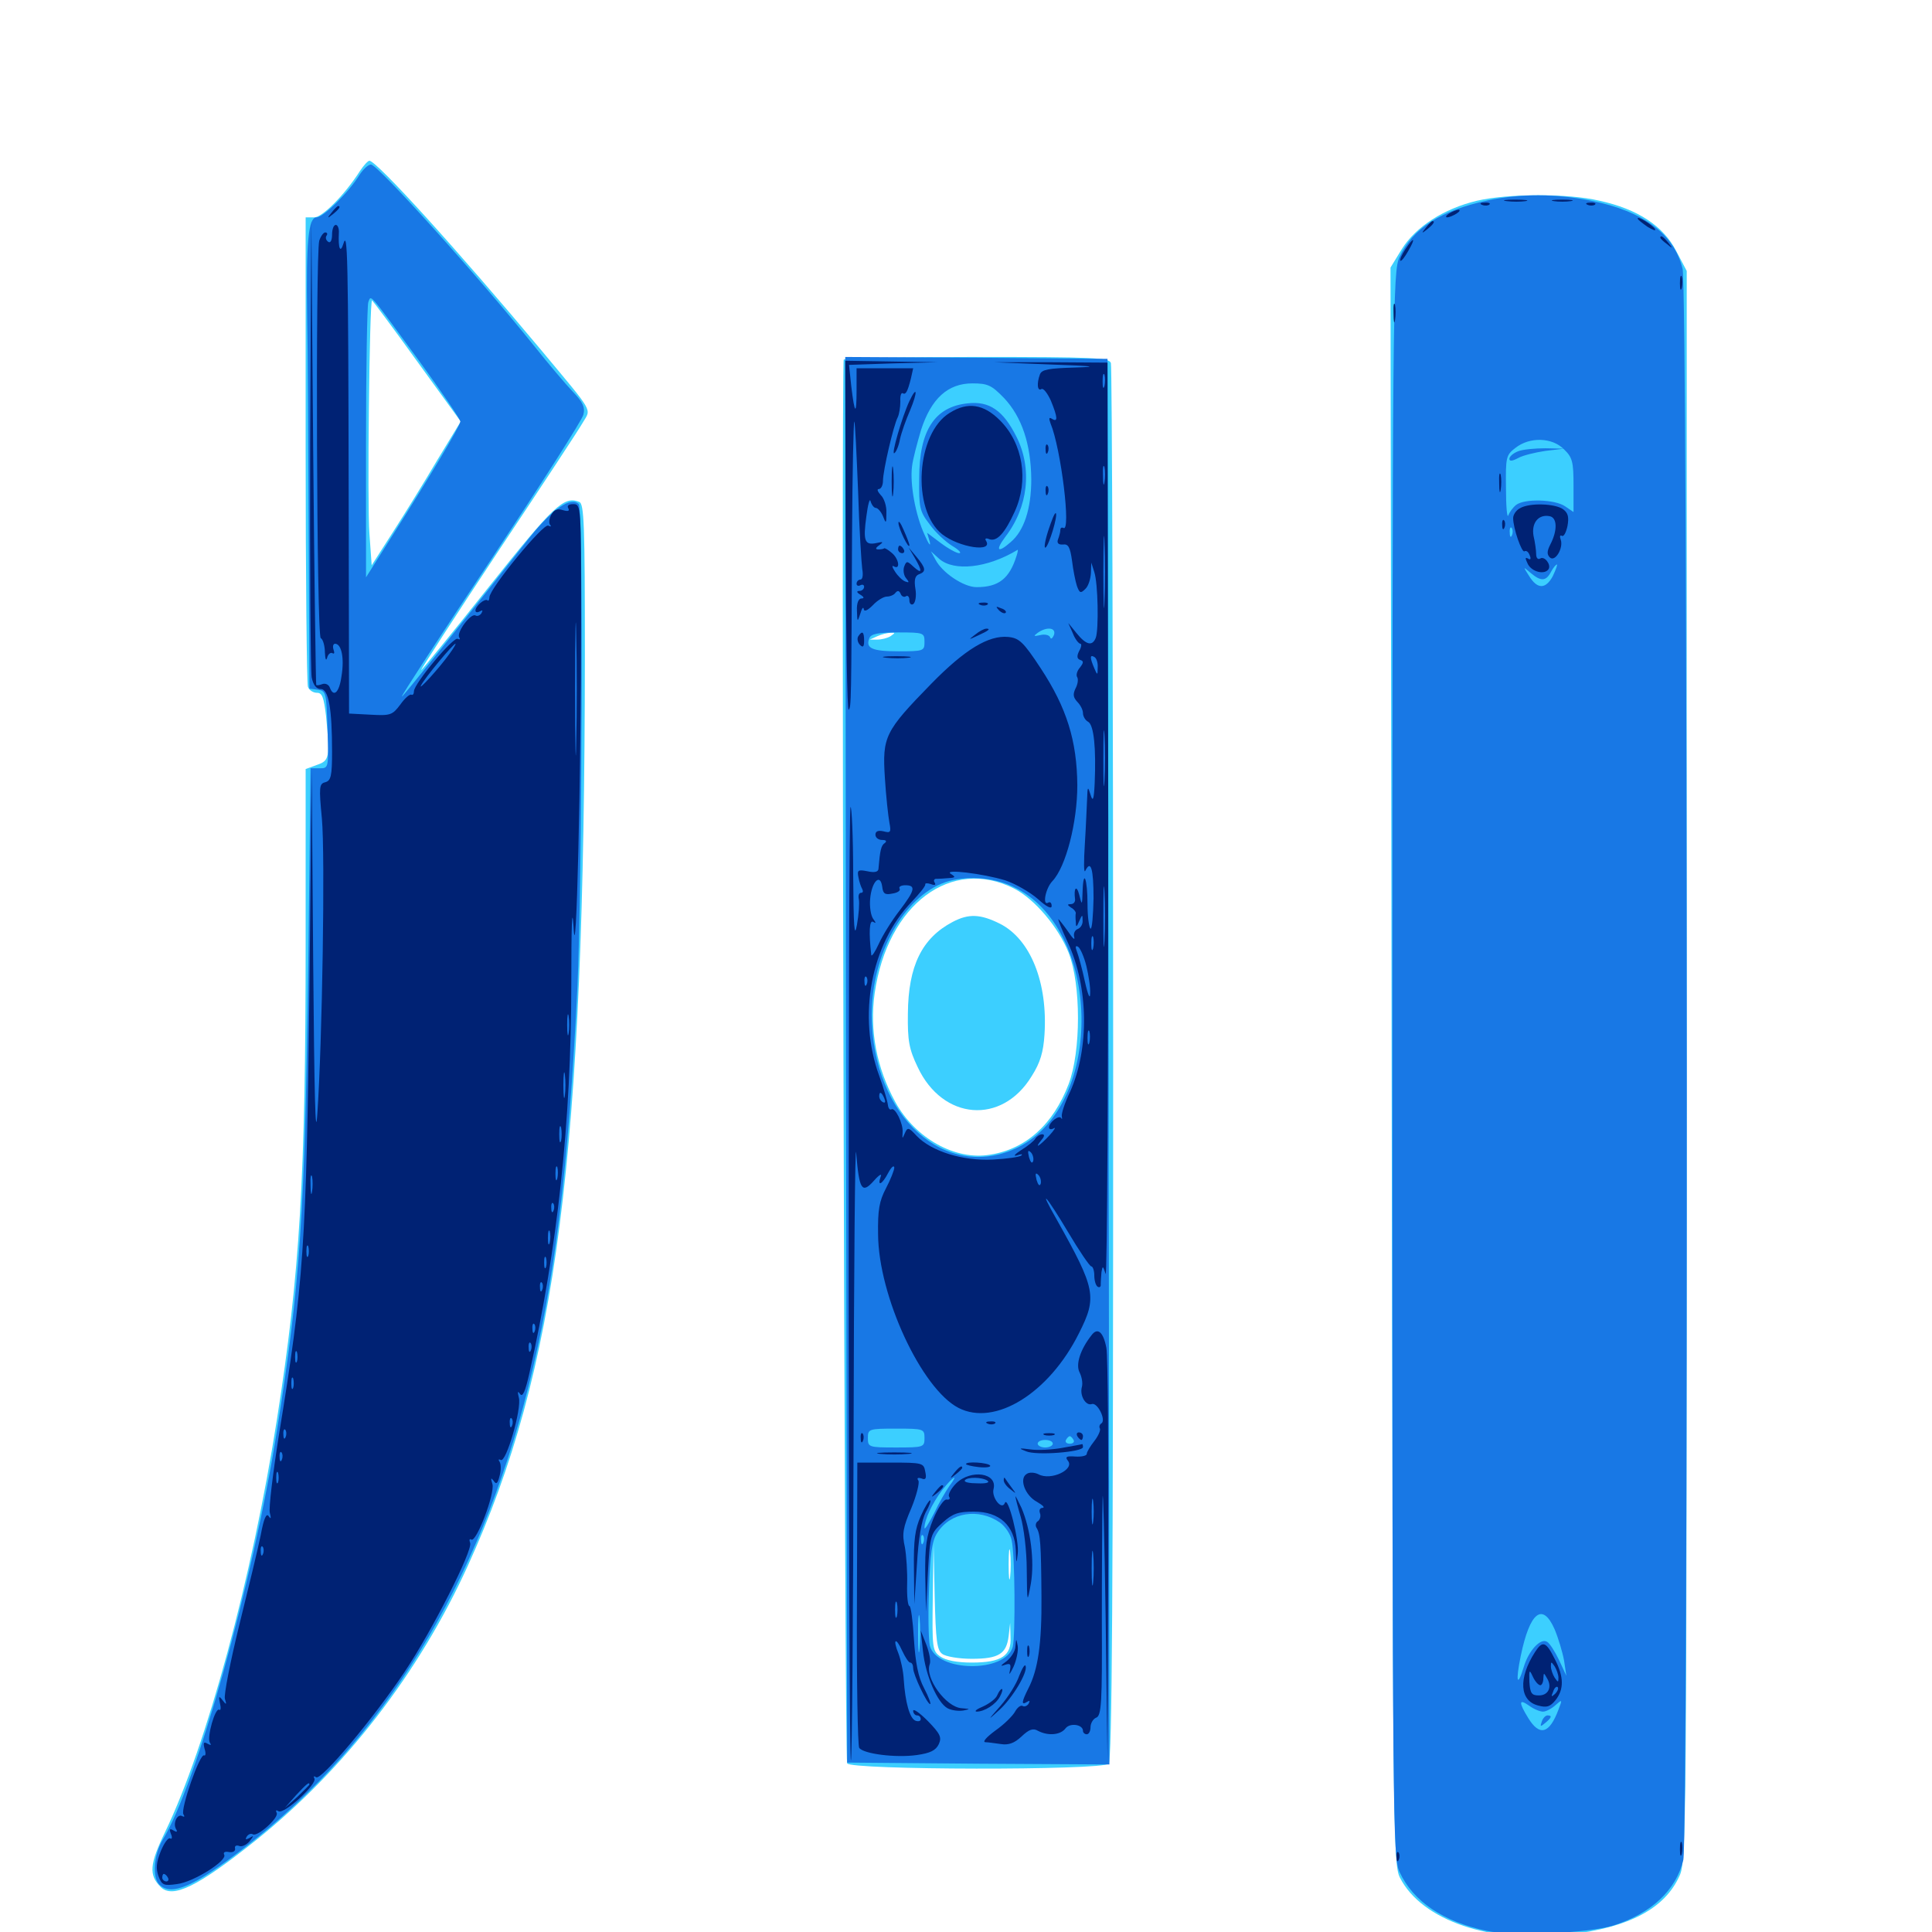 <svg xmlns="http://www.w3.org/2000/svg" viewBox="0 -1000 1000 1000">
	<path fill="#3ccfff" d="M186.328 -911.523C178.32 -899.023 166.797 -887.5 162.695 -887.5H158.203V-767.578C158.203 -701.562 158.789 -646.289 159.375 -644.531C159.961 -642.773 162.109 -641.406 164.062 -641.406C166.797 -641.406 167.578 -639.062 168.75 -629.492C170.898 -608.008 170.508 -606.25 164.062 -604.102L158.203 -601.953V-512.891C158.203 -390.82 155.273 -341.016 143.359 -265.43C130.469 -183.008 107.031 -96.68 85.547 -51.953C77.344 -34.961 76.953 -29.492 83.203 -23.242C89.453 -17.188 102.344 -23.438 132.422 -47.461C178.516 -84.375 216.992 -134.18 242.188 -189.648C288.281 -291.016 302.539 -401.367 302.734 -660.547C302.734 -728.711 302.344 -739.258 299.805 -740.234C291.797 -743.359 286.719 -738.477 252.93 -696.094C234.18 -672.461 218.359 -653.125 217.969 -653.125C217.578 -653.125 235.352 -680.664 257.617 -714.258C279.883 -747.656 299.805 -777.93 301.758 -781.445C306.055 -788.672 307.617 -785.742 280.469 -818.359C236.914 -870.508 194.922 -916.797 191.211 -916.797C190.43 -916.797 188.281 -914.453 186.328 -911.523ZM215.82 -813.086L238.477 -781.836L226.367 -761.914C219.922 -750.977 209.57 -734.18 203.516 -724.805L192.383 -707.422L191.211 -723.828C190.039 -738.086 191.211 -844.531 192.578 -844.531C192.773 -844.531 203.32 -830.469 215.82 -813.086ZM764.453 -896.094C747.266 -891.992 732.812 -882.617 725.586 -871.094L719.727 -861.523L720.312 -448.438C720.898 -48.828 721.094 -35.156 724.609 -28.125C735.938 -5.859 771.875 6.25 811.719 1.367C843.359 -2.344 861.719 -12.109 869.336 -29.102C872.852 -36.523 873.047 -54.688 873.047 -448.242V-859.766L867.578 -870.117C860.938 -883.008 847.656 -891.797 827.93 -896.094C811.523 -900 780.469 -899.805 764.453 -896.094ZM436.719 -813.867C435.352 -812.5 437.109 -91.602 438.477 -87.305C439.648 -83.789 570.312 -83.594 573.828 -87.109C575.586 -88.867 576.172 -172.07 576.172 -449.219C576.172 -647.07 575.586 -810.352 575 -812.109C574.023 -814.844 566.016 -815.234 506.055 -815.234C468.75 -815.234 437.5 -814.648 436.719 -813.867ZM460.938 -670.703C459.375 -669.727 456.25 -668.945 454.102 -668.945H450.195L454.102 -670.703C456.25 -671.68 459.375 -672.461 460.938 -672.461C463.477 -672.656 463.477 -672.461 460.938 -670.703ZM462.5 -665.43C464.258 -666.016 462.305 -666.406 458.008 -666.211C453.711 -666.211 452.148 -665.82 454.688 -665.43C457.031 -665.039 460.547 -665.039 462.5 -665.43ZM525 -540.039C535.547 -534.57 547.852 -520.117 553.125 -506.836C559.57 -490.43 559.57 -455.859 553.125 -438.867C545.117 -417.969 531.055 -405.273 512.5 -402.344C494.531 -399.219 473.828 -410.742 463.477 -429.492C453.711 -447.266 450 -466.797 452.734 -485.938C459.375 -532.031 492.383 -556.641 525 -540.039ZM466.406 -259.18C468.164 -259.766 466.602 -260.156 462.891 -260.156C459.18 -260.156 457.617 -259.766 459.57 -259.18C461.328 -258.789 464.453 -258.789 466.406 -259.18ZM464.453 -251.367C467.383 -251.758 464.844 -252.148 458.984 -252.148C453.125 -252.148 450.586 -251.758 453.711 -251.367C456.641 -250.977 461.328 -250.977 464.453 -251.367ZM507.422 -214.258C509.18 -214.844 507.617 -215.234 503.906 -215.234C500.195 -215.234 498.633 -214.844 500.586 -214.258C502.344 -213.867 505.469 -213.867 507.422 -214.258ZM496.094 -212.891C496.094 -214.453 492.383 -213.672 491.211 -211.719C490.625 -210.547 491.406 -210.352 492.969 -210.938C494.727 -211.523 496.094 -212.5 496.094 -212.891ZM522.852 -183.984C522.461 -180.469 522.07 -183.203 522.07 -190.234C522.07 -197.266 522.461 -200 522.852 -196.68C523.242 -193.164 523.242 -187.305 522.852 -183.984ZM487.695 -143.945C489.453 -142.578 496.289 -141.406 502.93 -141.406C516.992 -141.406 520.898 -143.945 522.07 -153.125L522.852 -159.961L523.047 -152.734C523.633 -142.969 518.359 -139.453 502.93 -139.453C495.312 -139.453 489.453 -140.625 486.719 -142.578C482.617 -145.508 482.422 -146.68 482.812 -173.242L483.203 -200.977L483.789 -173.633C484.375 -150.781 484.961 -145.898 487.695 -143.945ZM493.164 -522.852C477.148 -514.453 470.117 -500 469.922 -475.391C469.727 -461.328 470.508 -457.031 475 -447.656C487.891 -420.117 518.555 -417.578 533.984 -442.969C538.477 -450 540.039 -455.469 540.625 -464.453C542.383 -491.406 533.398 -513.867 517.578 -521.875C507.422 -526.953 501.367 -527.148 493.164 -522.852Z"/>
	<path fill="#1878e5" d="M186.133 -909.57C180.664 -900.586 167.383 -887.5 163.867 -887.5C159.57 -887.5 158.398 -874.805 158.984 -835.742C159.375 -819.727 159.57 -769.727 159.766 -725L160.156 -643.555L164.648 -642.969C168.75 -642.383 168.945 -641.406 169.531 -622.461C170.117 -602.344 170.117 -602.344 165.43 -602.344H160.742L159.57 -501.367C157.812 -371.094 155.469 -335.938 143.359 -259.57C130.859 -180.469 101.562 -75.977 84.18 -47.656C79.688 -40.234 78.711 -28.32 82.422 -24.609C88.672 -18.359 100.391 -23.438 126.953 -43.945C198.242 -99.023 247.852 -179.688 273.438 -282.031C287.109 -336.328 294.141 -394.336 298.828 -488.086C301.367 -542.578 301.953 -736.719 299.609 -739.062C295.508 -743.164 286.133 -736.719 274.219 -721.875C236.719 -674.414 208.594 -639.453 208.008 -639.453C207.422 -639.453 228.125 -671.289 253.906 -709.961C279.688 -748.828 301.367 -782.617 301.953 -785.352C302.93 -789.062 301.758 -791.797 296.484 -797.266C292.773 -801.172 283.984 -811.523 277.148 -820.117C248.047 -856.445 195.508 -914.844 191.992 -914.844C190.625 -914.844 188.086 -912.5 186.133 -909.57ZM216.602 -813.672C228.516 -797.266 238.281 -783.008 238.281 -781.836C238.281 -779.688 221.875 -752.344 202.148 -721.289L189.453 -701.172V-770.703C189.453 -808.984 190.039 -841.797 190.625 -843.555C192.188 -847.461 190.234 -849.609 216.602 -813.672ZM770.117 -896.289C745.703 -891.016 731.25 -881.836 724.414 -866.992C720.898 -859.375 720.703 -844.141 720.703 -449.023C720.703 -55.273 720.898 -38.477 724.414 -31.055C731.445 -15.82 747.07 -5.273 769.531 -0.586C783.398 2.344 822.266 0.586 834.961 -3.32C854.688 -9.57 867.578 -21.68 871.289 -37.305C873.828 -48.633 873.633 -850.586 870.898 -860.938C866.406 -878.906 850.781 -890.625 823.633 -896.094C805.859 -899.805 786.719 -899.805 770.117 -896.289ZM809.57 -767.383C813.867 -763.281 814.453 -760.938 814.453 -748.828V-734.961L810.156 -737.891C804.883 -741.602 789.062 -741.992 784.766 -738.672C783.008 -737.305 781.25 -734.766 780.664 -733.203C780.078 -731.641 779.492 -737.891 779.492 -747.266C779.297 -763.281 779.492 -764.453 784.375 -768.164C791.797 -774.023 803.516 -773.633 809.57 -767.383ZM782.617 -723.047C782.031 -721.484 781.445 -722.07 781.445 -724.219C781.25 -726.367 781.836 -727.539 782.422 -726.758C783.008 -726.172 783.203 -724.414 782.617 -723.047ZM803.711 -701.758C800 -694.922 795.703 -694.922 791.406 -701.953C788.281 -706.836 788.281 -706.836 792.188 -703.516C797.461 -699.023 800.195 -699.023 802.734 -703.906C803.906 -706.055 805.273 -707.812 805.859 -707.812C806.25 -707.812 805.273 -705.078 803.711 -701.758ZM804.688 -156.641C806.641 -151.953 808.789 -144.727 809.57 -140.43L810.742 -132.617L807.031 -140.625C804.883 -145.117 802.148 -149.414 800.781 -150.195C797.461 -152.344 791.211 -145.703 788.672 -137.109C785.352 -126.172 784.375 -129.492 787.109 -142.773C791.797 -165.625 798.438 -170.898 804.688 -156.641ZM798.633 -114.062C800.195 -114.062 803.125 -115.625 805.078 -117.383C808.594 -120.508 808.789 -120.508 806.641 -115.039C801.953 -102.539 796.875 -101.172 791.016 -110.742C785.938 -118.945 786.133 -120.898 791.406 -117.188C793.75 -115.43 797.07 -114.062 798.633 -114.062ZM785.742 -766.406C783.203 -765.43 781.25 -763.672 781.25 -762.5C781.25 -761.133 782.812 -761.328 785.742 -762.891C788.086 -764.258 794.531 -765.82 799.805 -766.602L809.57 -767.773L799.805 -767.969C794.531 -767.969 788.086 -767.383 785.742 -766.406ZM798.047 -108.984C797.07 -106.25 797.266 -106.055 799.805 -108.203C803.125 -110.938 803.516 -112.109 800.977 -112.109C800 -112.109 798.633 -110.742 798.047 -108.984ZM437.891 -451.562L438.477 -87.695L506.445 -87.109L574.219 -86.719L573.828 -450.391L573.242 -814.258L505.273 -814.844L437.5 -815.234ZM519.727 -793.945C528.906 -784.18 533.594 -770.117 533.789 -751.953C533.789 -736.719 530.078 -725.195 523.047 -719.336C516.406 -713.477 515.039 -715.039 520.312 -722.07C532.227 -737.5 534.375 -757.422 526.172 -773.828C519.336 -787.5 512.109 -792.578 500.781 -791.211C483.789 -789.453 475.781 -777.148 475.781 -752.539C475.586 -737.109 475.977 -735.352 481.25 -728.516C484.18 -724.414 489.453 -719.531 492.969 -717.383C496.289 -715.43 497.852 -713.672 496.484 -713.672C495.117 -713.672 490.82 -716.016 486.914 -718.945L479.883 -724.219L481.25 -719.531C481.836 -716.797 480.664 -718.359 478.711 -722.852C473.828 -733.203 470.898 -749.609 472.07 -758.594C472.461 -762.305 474.805 -770.898 476.758 -777.539C482.031 -793.75 490.625 -801.562 503.32 -801.562C511.328 -801.562 513.281 -800.586 519.727 -793.945ZM526.172 -712.305C522.461 -700.391 516.797 -696.094 505.469 -696.094C498.828 -696.094 487.695 -703.516 484.18 -710.352L481.836 -714.648L486.133 -710.742C493.75 -704.102 510.938 -705.859 526.758 -715.43C526.953 -715.43 526.758 -714.062 526.172 -712.305ZM545.508 -671.289C544.727 -669.531 543.945 -668.945 543.555 -670.117C543.164 -671.289 540.82 -671.875 538.477 -671.289C534.961 -670.508 534.766 -670.703 537.109 -672.461C541.797 -675.781 546.875 -675.195 545.508 -671.289ZM478.516 -667.773C478.516 -663.086 478.125 -662.891 465.039 -662.891C451.367 -662.891 447.852 -664.453 450 -669.727C450.781 -671.875 454.492 -672.656 464.844 -672.656C478.125 -672.656 478.516 -672.461 478.516 -667.773ZM524.414 -541.016C570.117 -519.727 572.07 -428.711 527.148 -406.25C489.648 -387.695 451.367 -422.07 451.172 -474.609C451.172 -506.055 467.578 -535.742 489.258 -543.359C499.609 -546.875 513.867 -546.094 524.414 -541.016ZM478.516 -255.664C478.516 -250.977 478.125 -250.781 463.867 -250.781C449.609 -250.781 449.219 -250.977 449.219 -255.664C449.219 -260.352 449.609 -260.547 463.867 -260.547C478.125 -260.547 478.516 -260.352 478.516 -255.664ZM555.664 -254.688C556.25 -253.711 555.469 -252.734 553.711 -252.734C551.953 -252.734 551.172 -253.711 551.758 -254.688C552.344 -255.859 553.32 -256.641 553.711 -256.641C554.102 -256.641 555.078 -255.859 555.664 -254.688ZM544.922 -252.734C544.922 -251.758 543.164 -250.781 541.016 -250.781C538.867 -250.781 537.109 -251.758 537.109 -252.734C537.109 -253.906 538.867 -254.688 541.016 -254.688C543.164 -254.688 544.922 -253.906 544.922 -252.734ZM491.406 -230.859C489.648 -228.32 485.938 -222.07 483.398 -216.602C480.664 -211.328 478.516 -207.812 478.516 -209.18C478.516 -213.477 482.422 -221.68 487.5 -228.516C493.164 -235.742 496.68 -237.891 491.406 -230.859ZM517.578 -211.914C520.312 -209.961 523.047 -205.859 523.633 -202.734C525.391 -195.312 525.586 -153.32 524.219 -147.656C520.508 -133.984 484.766 -134.375 481.25 -148.242C480.664 -150.977 480.273 -164.062 480.859 -177.344C481.445 -196.094 482.422 -202.539 485.156 -206.641C491.992 -217.383 506.641 -219.531 517.578 -211.914ZM477.93 -201.562C477.344 -200 476.758 -200.586 476.758 -202.734C476.562 -204.883 477.148 -206.055 477.734 -205.273C478.32 -204.688 478.516 -202.93 477.93 -201.562ZM475.977 -146.875C475.586 -142.188 475.195 -145.508 475.195 -154.102C475.195 -162.695 475.586 -166.406 475.977 -162.5C476.367 -158.398 476.367 -151.367 475.977 -146.875ZM503.516 -110.742C505.273 -111.328 503.711 -111.719 500 -111.719C496.289 -111.719 494.727 -111.328 496.68 -110.742C498.438 -110.352 501.562 -110.352 503.516 -110.742Z"/>
	<path fill="#002274" d="M779.883 -895.898C776.758 -896.289 778.906 -896.68 784.18 -896.68C789.648 -896.68 791.992 -896.289 789.648 -895.898C787.109 -895.508 782.812 -895.508 779.883 -895.898ZM804.297 -895.898C801.758 -896.289 803.711 -896.68 808.594 -896.68C813.477 -896.68 815.43 -896.289 813.086 -895.898C810.547 -895.508 806.641 -895.508 804.297 -895.898ZM767.188 -893.945C765.625 -894.531 766.211 -895.117 768.359 -895.117C770.508 -895.312 771.68 -894.727 770.898 -894.141C770.312 -893.555 768.555 -893.359 767.188 -893.945ZM821.875 -893.945C820.312 -894.531 820.898 -895.117 823.047 -895.117C825.195 -895.312 826.367 -894.727 825.586 -894.141C825 -893.555 823.242 -893.359 821.875 -893.945ZM171.68 -890.039C169.141 -886.914 169.336 -886.719 172.461 -889.258C175.586 -891.797 176.562 -893.359 175 -893.359C174.609 -893.359 173.047 -891.797 171.68 -890.039ZM750 -889.453C748.438 -888.477 748.047 -887.5 749.023 -887.5C750.195 -887.5 752.344 -888.477 753.906 -889.453C755.469 -890.43 756.055 -891.406 754.883 -891.406C753.906 -891.406 751.562 -890.43 750 -889.453ZM847.656 -886.914C847.656 -886.328 850 -884.57 852.734 -882.617C855.664 -880.859 857.227 -880.273 856.641 -881.445C855.273 -883.594 847.656 -888.281 847.656 -886.914ZM160.547 -771.094C160.352 -707.617 160.742 -652.734 161.328 -649.414C162.109 -645.508 163.672 -643.359 166.016 -643.359C170.117 -643.359 171.875 -633.203 171.875 -610.742C171.875 -598.438 171.289 -595.898 168.359 -595.117C165.234 -594.336 165.039 -592.773 166.602 -576.367C168.359 -557.422 166.797 -460.352 164.258 -423.633C163.281 -408.594 162.695 -432.031 162.109 -501.758L161.328 -601.367L160.156 -487.109C158.594 -355.664 157.227 -335.742 144.336 -257.031C141.211 -237.305 139.062 -219.336 139.648 -216.992C140.43 -214.062 140.234 -213.477 139.062 -215.234C137.891 -216.992 136.523 -214.062 134.961 -205.469C133.594 -198.633 128.516 -177.734 123.828 -158.789C119.141 -139.648 115.82 -122.656 116.406 -120.703C117.383 -117.578 117.188 -117.383 115.234 -119.922C113.281 -122.461 113.086 -122.07 113.867 -118.359C114.453 -116.016 114.258 -114.453 113.477 -115.039C111.328 -116.211 107.031 -100.781 108.594 -98.047C109.57 -96.68 109.18 -96.484 107.422 -97.461C105.469 -98.633 105.078 -98.047 105.859 -94.922C106.641 -92.578 106.445 -91.016 105.664 -91.406C103.516 -92.773 93.359 -63.672 94.922 -60.938C95.703 -59.766 95.508 -59.375 94.336 -59.961C91.797 -61.523 89.258 -56.055 91.211 -53.125C91.992 -51.758 91.406 -51.562 89.844 -52.539C87.891 -53.711 87.5 -53.32 88.477 -50.781C89.258 -49.023 89.062 -47.852 88.086 -48.438C87.109 -49.023 84.961 -46.094 83.203 -41.797C80.859 -35.938 80.664 -32.812 82.031 -28.906C83.789 -24.219 84.766 -23.828 91.602 -24.805C100.195 -25.781 117.969 -37.109 116.016 -40.039C115.43 -41.211 116.406 -41.797 118.359 -41.406C120.508 -41.016 121.875 -41.797 121.68 -43.164C121.289 -44.531 122.266 -45.117 123.828 -44.531C125.195 -43.945 127.539 -45.117 129.102 -46.875C131.445 -49.805 131.445 -50.195 129.102 -48.633C127.148 -47.656 126.758 -47.852 127.734 -49.414C128.516 -50.586 129.883 -51.172 130.859 -50.586C133.203 -49.023 144.727 -59.375 143.164 -61.719C142.578 -63.086 142.969 -63.281 144.141 -62.5C147.07 -60.742 164.453 -76.758 162.695 -79.492C162.109 -80.664 162.5 -80.859 163.672 -80.078C166.406 -78.516 193.164 -110.352 209.375 -134.57C223.633 -155.859 244.727 -197.461 243.359 -201.367C242.773 -202.93 242.969 -203.711 243.945 -203.125C246.484 -201.367 256.25 -226.953 254.883 -231.836C253.906 -234.961 254.102 -235.352 255.469 -233.594C256.836 -231.445 257.617 -232.031 258.594 -236.133C259.375 -238.867 259.375 -242.188 258.594 -243.359C257.812 -244.531 258.008 -244.922 259.18 -244.336C261.914 -242.578 270.117 -270.898 268.555 -276.562C267.773 -279.688 267.969 -280.273 269.141 -278.516C270.508 -276.562 271.875 -279.688 274.023 -289.258C288.477 -353.516 295.703 -419.336 295.703 -491.016C295.703 -520.508 296.094 -532.422 296.875 -520.312C298.242 -493.359 300.781 -597.461 300.781 -680.078C300.781 -738.281 300.781 -739.062 296.68 -739.062C294.336 -739.062 293.359 -738.281 294.141 -736.914C294.922 -735.547 294.141 -735.156 291.406 -735.938C288.477 -736.914 286.719 -736.133 285.352 -733.594C284.18 -731.445 283.984 -729.102 284.766 -728.32C285.547 -727.344 285.156 -727.344 283.789 -727.93C281.445 -729.492 253.32 -695.312 253.32 -690.82C253.32 -689.453 252.734 -688.672 252.344 -689.258C250.977 -690.43 246.094 -686.328 246.094 -683.984C246.094 -683.008 247.07 -682.812 248.438 -683.594C249.805 -684.375 250 -684.18 249.219 -682.617C248.438 -681.445 247.07 -680.859 246.094 -681.445C243.75 -682.812 236.133 -672.656 237.695 -670.117C238.281 -669.141 238.086 -668.75 236.914 -669.336C234.766 -670.703 214.258 -646.094 214.258 -642.188C214.258 -640.82 213.672 -640.039 212.891 -640.43C212.109 -640.82 209.57 -638.672 207.227 -635.352C203.125 -629.883 202.148 -629.492 191.797 -630.078L180.664 -630.664L180.469 -741.992C180.273 -869.922 179.883 -880.859 177.734 -873.828C176.172 -868.75 175 -871.289 175.391 -879.297C175.586 -881.641 174.805 -883.594 173.828 -883.594C172.656 -883.594 171.875 -881.25 171.875 -878.516C171.875 -875.781 171.094 -874.023 169.922 -874.805C168.75 -875.586 168.359 -876.953 168.945 -877.93C169.727 -878.906 169.336 -879.688 168.359 -879.688C167.383 -879.688 166.016 -877.734 165.234 -875.391C163.281 -867.578 163.867 -671.094 166.016 -669.727C167.188 -669.141 168.164 -665.625 168.164 -662.305C168.359 -658.789 168.75 -657.617 169.336 -659.57C169.727 -661.328 171.094 -662.5 172.07 -661.914C173.047 -661.328 173.242 -662.109 172.656 -663.672C172.07 -665.43 172.461 -666.797 173.438 -666.797C176.758 -666.797 178.32 -659.375 176.758 -650C175.586 -641.406 172.656 -638.867 170.703 -644.141C170.117 -645.703 168.359 -646.484 166.797 -645.898C165.234 -645.312 163.867 -645.117 163.672 -645.508C163.477 -645.898 162.695 -700.391 162.109 -766.406L161.133 -886.523ZM298.242 -615.625C298.047 -600.195 297.656 -612.695 297.656 -643.359C297.656 -674.023 298.047 -686.523 298.242 -671.289C298.633 -655.859 298.633 -630.859 298.242 -615.625ZM232.617 -661.523C227.148 -653.906 216.016 -641.797 217.969 -645.312C219.922 -649.219 234.57 -666.797 235.742 -666.797C236.133 -666.797 234.766 -664.453 232.617 -661.523ZM294.336 -465.234C293.945 -462.695 293.555 -464.648 293.555 -469.531C293.555 -474.414 293.945 -476.367 294.336 -474.023C294.727 -471.484 294.727 -467.578 294.336 -465.234ZM292.383 -433.008C291.992 -429.883 291.602 -432.422 291.602 -438.281C291.602 -444.141 291.992 -446.68 292.383 -443.75C292.773 -440.625 292.773 -435.938 292.383 -433.008ZM290.43 -409.57C289.844 -407.617 289.453 -409.18 289.453 -412.891C289.453 -416.602 289.844 -418.164 290.43 -416.406C290.82 -414.453 290.82 -411.328 290.43 -409.57ZM288.477 -390.039C287.891 -388.086 287.5 -389.258 287.5 -392.383C287.5 -395.703 287.891 -397.07 288.477 -395.898C288.867 -394.531 288.867 -391.797 288.477 -390.039ZM161.523 -383.203C161.133 -380.664 160.742 -382.227 160.742 -386.523C160.547 -390.82 160.938 -392.773 161.523 -391.016C161.914 -389.062 161.914 -385.547 161.523 -383.203ZM286.523 -373.438C285.938 -371.875 285.352 -372.461 285.352 -374.609C285.156 -376.758 285.742 -377.93 286.328 -377.148C286.914 -376.562 287.109 -374.805 286.523 -373.438ZM284.57 -356.836C283.984 -354.883 283.594 -356.055 283.594 -359.18C283.594 -362.5 283.984 -363.867 284.57 -362.695C284.961 -361.328 284.961 -358.594 284.57 -356.836ZM159.57 -350C158.984 -348.633 158.594 -349.609 158.594 -352.344C158.594 -355.078 158.984 -356.055 159.57 -354.883C159.961 -353.516 159.961 -351.172 159.57 -350ZM282.617 -344.141C282.031 -342.773 281.641 -343.75 281.641 -346.484C281.641 -349.219 282.031 -350.195 282.617 -349.023C283.008 -347.656 283.008 -345.312 282.617 -344.141ZM280.664 -332.422C280.078 -330.859 279.492 -331.445 279.492 -333.594C279.297 -335.742 279.883 -336.914 280.469 -336.133C281.055 -335.547 281.25 -333.789 280.664 -332.422ZM276.758 -310.938C276.172 -309.375 275.586 -309.961 275.586 -312.109C275.391 -314.258 275.977 -315.43 276.562 -314.648C277.148 -314.062 277.344 -312.305 276.758 -310.938ZM274.805 -301.172C274.219 -299.609 273.633 -300.195 273.633 -302.344C273.438 -304.492 274.023 -305.664 274.609 -304.883C275.195 -304.297 275.391 -302.539 274.805 -301.172ZM153.711 -295.312C153.125 -293.945 152.734 -294.922 152.734 -297.656C152.734 -300.391 153.125 -301.367 153.711 -300.195C154.102 -298.828 154.102 -296.484 153.711 -295.312ZM151.758 -281.641C151.172 -280.273 150.781 -281.25 150.781 -283.984C150.781 -286.719 151.172 -287.695 151.758 -286.523C152.148 -285.156 152.148 -282.812 151.758 -281.641ZM265.039 -262.109C264.453 -260.547 263.867 -261.133 263.867 -263.281C263.672 -265.43 264.258 -266.602 264.844 -265.82C265.43 -265.234 265.625 -263.477 265.039 -262.109ZM147.852 -256.25C147.266 -254.688 146.68 -255.273 146.68 -257.422C146.484 -259.57 147.07 -260.742 147.656 -259.961C148.242 -259.375 148.438 -257.617 147.852 -256.25ZM145.898 -244.531C145.312 -242.969 144.727 -243.555 144.727 -245.703C144.531 -247.852 145.117 -249.023 145.703 -248.242C146.289 -247.656 146.484 -245.898 145.898 -244.531ZM143.945 -232.812C143.359 -231.445 142.969 -232.422 142.969 -235.156C142.969 -237.891 143.359 -238.867 143.945 -237.695C144.336 -236.328 144.336 -233.984 143.945 -232.812ZM136.133 -195.703C135.547 -194.141 134.961 -194.727 134.961 -196.875C134.766 -199.023 135.352 -200.195 135.938 -199.414C136.523 -198.828 136.719 -197.07 136.133 -195.703ZM160.156 -76.367C160.156 -75.977 157.227 -73.242 153.906 -69.922L147.461 -64.258L153.125 -70.703C158.594 -76.562 160.156 -77.93 160.156 -76.367ZM86.914 -28.125C87.5 -27.148 87.109 -26.172 86.133 -26.172C84.961 -26.172 83.984 -27.148 83.984 -28.125C83.984 -29.297 84.375 -30.078 84.766 -30.078C85.352 -30.078 86.328 -29.297 86.914 -28.125ZM738.086 -882.227C735.547 -879.102 735.742 -878.906 738.867 -881.445C741.992 -883.984 742.969 -885.547 741.406 -885.547C741.016 -885.547 739.453 -883.984 738.086 -882.227ZM859.375 -876.953C859.375 -876.562 860.938 -875 862.891 -873.633C865.82 -871.094 866.016 -871.289 863.477 -874.414C860.938 -877.539 859.375 -878.516 859.375 -876.953ZM727.344 -870.898C725.586 -868.164 724.414 -865.625 724.805 -865.039C725.391 -864.648 727.148 -866.992 728.906 -870.117C733.008 -877.148 731.836 -877.734 727.344 -870.898ZM869.531 -853.32C869.531 -850.195 869.922 -849.023 870.508 -850.977C870.898 -852.734 870.898 -855.469 870.508 -856.836C869.922 -858.008 869.531 -856.641 869.531 -853.32ZM721.289 -837.695C721.289 -833.398 721.68 -831.836 722.07 -834.375C722.461 -836.719 722.461 -840.234 722.07 -842.188C721.484 -843.945 721.094 -841.992 721.289 -837.695ZM437.695 -722.266C437.891 -672.266 438.477 -632.031 439.258 -632.617C440.625 -633.984 440.625 -636.328 441.016 -723.242C441.211 -755.859 441.797 -782.227 442.188 -781.836C442.578 -781.445 443.359 -765.234 444.141 -745.898C444.727 -726.562 445.898 -708.398 446.289 -705.469C446.875 -702.344 446.484 -700 445.312 -700C444.336 -700 443.359 -699.023 443.359 -697.852C443.359 -696.875 444.336 -696.484 445.312 -697.07C446.484 -697.656 447.266 -697.266 447.266 -696.289C447.266 -695.117 446.094 -694.141 444.922 -694.141C443.164 -694.141 443.359 -693.359 445.312 -692.188C447.266 -691.016 447.461 -690.234 445.898 -690.234C444.336 -690.234 443.359 -687.695 443.555 -683.984C443.75 -677.93 443.75 -677.734 445.312 -682.422C446.094 -685.156 446.875 -686.133 447.07 -684.766C447.266 -683.203 449.023 -683.984 451.758 -686.719C454.102 -689.258 457.422 -691.211 458.984 -691.211C460.547 -691.211 462.695 -691.992 463.477 -693.164C464.648 -694.531 465.43 -694.336 466.211 -692.578C466.602 -691.406 467.969 -690.625 468.945 -691.406C469.922 -691.992 470.703 -691.016 470.703 -689.258C470.703 -687.5 471.68 -686.719 472.656 -687.305C473.828 -688.086 474.414 -691.602 473.828 -695.117C473.047 -699.805 473.633 -701.953 475.586 -702.734C479.492 -704.102 479.297 -705.859 474.414 -711.719L470.312 -716.602L473.438 -711.328C477.539 -704.297 477.344 -702.539 472.852 -706.641C469.531 -709.766 469.141 -709.766 467.969 -706.641C467.383 -704.883 467.773 -702.148 468.945 -700.781C470.703 -698.633 470.703 -698.242 468.555 -699.023C466.992 -699.609 464.648 -701.953 463.281 -704.102C461.719 -706.445 461.523 -707.617 462.695 -706.836C466.211 -704.883 465.234 -710.938 461.523 -713.867C459.766 -715.43 458.008 -716.406 457.617 -716.211C457.422 -715.82 455.859 -715.625 454.688 -715.625C452.93 -715.625 453.125 -716.406 455.078 -717.773C457.422 -719.531 457.227 -719.727 453.711 -718.945C447.461 -717.578 446.68 -720.117 448.438 -732.812C449.219 -738.867 450.195 -742.383 450.586 -740.625C451.172 -738.672 452.344 -737.109 453.32 -737.109C454.297 -737.109 456.055 -735.156 457.031 -732.812C458.594 -728.711 458.789 -728.906 458.789 -734.57C458.984 -737.891 457.617 -742.188 455.859 -743.75C454.297 -745.508 453.711 -746.875 454.883 -746.875C456.055 -746.875 457.031 -748.828 457.031 -751.172C457.031 -756.445 462.5 -779.883 464.648 -783.984C465.43 -785.547 466.016 -789.258 466.016 -792.188C465.82 -794.922 466.406 -796.875 467.188 -796.484C468.75 -795.508 469.727 -797.07 471.484 -804.102L472.656 -809.375H458.008H443.359V-798.242C443.359 -784.57 442.383 -785.352 440.625 -800L439.453 -811.133L462.305 -811.914L485.352 -812.5L461.328 -812.891L437.5 -813.281ZM472.656 -703.906C472.656 -705.078 471.68 -705.859 470.508 -705.859C469.531 -705.859 469.141 -705.078 469.727 -703.906C470.312 -702.93 471.289 -701.953 471.875 -701.953C472.266 -701.953 472.656 -702.93 472.656 -703.906ZM543.945 -811.328C566.211 -810.547 569.141 -810.156 556.445 -809.766C542.969 -809.375 539.258 -808.789 538.281 -806.25C536.523 -801.562 536.914 -797.266 539.062 -798.633C540.039 -799.219 542.188 -796.484 543.945 -792.578C547.461 -783.984 547.656 -781.25 544.531 -783.203C542.969 -784.18 542.773 -783.594 543.75 -780.859C549.219 -767.773 554.492 -724.023 550.391 -726.758C549.414 -727.148 548.828 -726.758 548.828 -725.586C548.828 -724.609 548.242 -722.461 547.656 -720.898C546.875 -718.945 547.852 -717.969 550.195 -718.164C552.93 -718.555 553.906 -716.797 554.883 -709.766C555.469 -704.883 556.641 -699.023 557.422 -696.68C558.789 -692.969 559.375 -692.773 561.719 -695.117C563.281 -696.484 564.453 -700.195 564.648 -703.32L564.844 -708.789L566.406 -703.906C568.359 -698.047 568.75 -674.219 567.188 -669.922C565.43 -665.43 562.305 -666.016 557.227 -672.266L552.93 -677.539L555.273 -672.266C556.445 -669.141 558.398 -666.797 559.18 -666.797C559.961 -666.797 559.766 -665.039 558.594 -663.086C557.227 -660.352 557.422 -658.984 559.18 -658.398C560.938 -657.812 560.938 -657.031 558.984 -654.492C557.422 -652.734 556.836 -650.391 557.617 -649.414C558.203 -648.242 557.812 -645.703 556.641 -643.555C555.273 -640.625 555.469 -639.062 557.617 -636.719C559.18 -635.156 560.547 -632.617 560.547 -630.859C560.547 -629.297 561.719 -627.148 563.281 -626.367C566.211 -624.609 567.383 -612.695 566.602 -594.531C566.211 -585.938 565.625 -584.766 564.453 -588.672C563.086 -593.164 562.891 -592.969 562.695 -586.719C562.5 -583.008 562.109 -572.461 561.523 -563.281C560.938 -554.102 560.938 -547.852 561.719 -549.219C564.648 -555.273 566.016 -550.195 566.016 -534.961C565.82 -525.977 565.234 -518.945 564.453 -519.336C563.672 -519.922 562.891 -525.586 562.891 -532.031C562.891 -545.117 560.742 -550.781 560.352 -538.672C560.156 -531.25 559.961 -531.25 558.594 -536.914C557.227 -542.188 555.664 -540.43 556.445 -534.57C556.641 -533.203 555.664 -532.031 554.297 -532.031C552.344 -532.031 552.344 -531.641 554.297 -530.273C555.859 -529.492 556.836 -528.125 556.836 -527.344C556.641 -526.758 556.641 -524.609 556.836 -522.852C556.836 -519.922 557.227 -519.922 558.594 -523.242C560.156 -526.758 560.352 -526.758 560.352 -523.633C560.547 -521.68 559.375 -519.727 557.812 -519.141C556.25 -518.555 555.469 -516.602 556.055 -514.844C556.445 -513.086 555.078 -514.453 552.734 -517.969C550.391 -521.289 548.047 -524.219 547.852 -524.219C547.461 -524.219 549.609 -518.75 552.734 -512.109C563.477 -489.062 563.867 -457.227 553.906 -434.961C551.172 -429.297 549.219 -423.438 549.609 -422.07C549.805 -420.703 549.805 -420.508 549.219 -421.289C548.242 -423.047 542.969 -419.141 542.969 -416.406C542.969 -415.43 544.141 -415.234 545.508 -416.016C546.68 -416.797 545.703 -415.039 543.164 -412.305C538.086 -406.836 534.961 -404.883 539.062 -409.961C540.625 -411.719 540.82 -412.891 539.453 -412.891C538.281 -412.891 536.719 -411.914 535.938 -410.742C535.352 -409.57 532.031 -406.836 528.516 -404.688C525.195 -402.539 524.219 -401.367 526.367 -401.953C528.516 -402.734 529.492 -402.734 528.711 -401.953C527.93 -401.172 521.289 -400.195 513.867 -399.805C498.242 -399.023 482.031 -404.102 474.414 -412.109C470.312 -416.602 469.727 -416.602 468.359 -413.477C466.992 -410.352 466.992 -410.352 467.188 -413.867C467.578 -418.359 463.281 -427.148 461.328 -425.781C460.547 -425.391 459.766 -426.367 459.57 -428.125C459.375 -429.883 457.422 -436.719 455.078 -443.164C443.75 -474.023 450.781 -511.328 471.875 -533.203C475.977 -537.5 479.102 -541.406 478.906 -542.188C478.711 -542.969 480.078 -542.969 481.836 -542.383C483.789 -541.602 484.57 -541.992 483.789 -543.164C483.008 -544.336 483.594 -545.312 484.961 -545.117C486.133 -545.117 489.062 -545.312 491.211 -545.508C494.531 -545.703 494.727 -546.094 492.188 -547.656C487.891 -550.391 508.789 -547.852 520.312 -544.336C525.586 -542.578 533.008 -538.281 537.109 -534.766C541.602 -530.664 544.336 -529.297 544.336 -531.055C544.336 -532.617 543.555 -533.398 542.578 -532.812C539.453 -530.859 541.016 -540.039 544.727 -543.945C551.758 -551.367 557.617 -574.414 557.617 -593.555C557.422 -616.602 552.148 -633.594 538.672 -654.102C529.688 -667.773 527.539 -669.727 521.875 -670.312C511.719 -671.289 499.414 -663.867 482.031 -646.094C458.008 -621.484 456.641 -618.75 458.008 -597.461C458.594 -587.891 459.766 -577.344 460.352 -574.219C461.328 -569.141 460.938 -568.75 457.227 -569.727C454.492 -570.312 453.125 -569.727 453.125 -567.969C453.125 -566.406 454.688 -565.234 456.641 -565.234C458.594 -565.234 459.18 -564.648 458.008 -563.672C456.055 -562.5 455.469 -559.766 454.688 -550.195C454.492 -548.633 452.539 -548.242 449.023 -549.023C444.141 -550 443.555 -549.609 444.336 -545.898C444.727 -543.555 445.703 -540.82 446.289 -539.844C446.875 -538.672 446.68 -537.891 445.703 -537.891C444.531 -537.891 444.141 -536.328 444.531 -534.57C444.922 -532.617 444.531 -526.758 443.555 -521.289C442.188 -513.867 441.797 -520.117 441.602 -547.461C441.602 -567.188 440.82 -583.008 440.234 -582.227C438.867 -580.859 439.062 -90.234 440.43 -88.867C441.016 -88.477 441.602 -162.305 441.797 -252.93C441.992 -343.555 442.578 -411.133 443.164 -403.125C444.727 -384.18 446.094 -381.836 452.344 -388.867C455.078 -391.992 456.641 -392.773 455.859 -391.016C453.906 -385.547 456.641 -386.914 459.766 -392.969C461.328 -395.898 462.695 -397.07 462.891 -395.703C462.891 -394.336 460.938 -389.453 458.594 -384.961C455.078 -378.32 454.297 -373.633 454.492 -361.133C454.688 -329.102 476.953 -281.25 496.094 -271.289C515.039 -261.523 542.969 -278.906 558.398 -309.766C567.969 -328.711 567.188 -332.617 547.07 -368.555C536.914 -386.328 541.406 -381.445 552.93 -362.109C558.594 -352.539 564.062 -344.531 564.844 -344.531C565.625 -344.531 566.406 -342.383 566.406 -339.844C566.406 -337.109 567.188 -334.57 568.164 -333.984C569.141 -333.398 569.922 -333.984 569.727 -335.352C569.727 -336.523 569.922 -339.453 570.117 -341.602C570.703 -344.922 570.898 -344.922 572.266 -340.625C573.047 -337.891 573.633 -442.969 573.633 -574.023L573.242 -812.305L543.945 -812.5H514.648ZM571.68 -800.195C571.094 -798.242 570.703 -799.414 570.703 -802.539C570.703 -805.859 571.094 -807.227 571.68 -806.055C572.07 -804.688 572.07 -801.953 571.68 -800.195ZM571.68 -750.391C571.289 -747.852 570.898 -749.414 570.898 -753.711C570.703 -758.008 571.094 -759.961 571.68 -758.203C572.07 -756.25 572.07 -752.734 571.68 -750.391ZM571.68 -688.867C571.484 -680.469 571.094 -687.305 571.094 -703.906C571.094 -720.508 571.484 -727.344 571.68 -719.141C572.07 -710.742 572.07 -697.07 571.68 -688.867ZM568.164 -654.492C568.164 -650.391 567.969 -650.391 566.406 -654.102C564.062 -659.57 564.062 -661.328 566.406 -659.961C567.578 -659.375 568.359 -656.836 568.164 -654.492ZM571.68 -596.094C571.289 -589.258 571.094 -594.336 571.094 -607.227C571.094 -620.117 571.289 -625.586 571.68 -619.531C572.07 -613.281 572.07 -602.734 571.68 -596.094ZM508.398 -550.195C509.57 -550.781 508.594 -551.172 505.859 -551.172C503.125 -551.172 502.148 -550.781 503.516 -550.195C504.688 -549.805 507.031 -549.805 508.398 -550.195ZM571.68 -513.086C571.289 -505.859 571.094 -511.328 571.094 -525.195C571.094 -539.258 571.289 -545.117 571.68 -538.477C572.07 -531.836 572.07 -520.312 571.68 -513.086ZM461.914 -537.5C464.648 -537.891 466.211 -539.062 465.625 -540.039C465.039 -541.016 466.406 -541.797 468.555 -541.797C474.219 -541.797 473.633 -539.258 465.625 -528.711C461.523 -523.438 456.836 -515.82 454.883 -511.523C452.93 -507.227 451.172 -504.688 450.977 -505.664C449.609 -517.578 450 -524.023 451.953 -522.852C453.516 -521.875 453.516 -522.266 451.953 -524.414C450.781 -525.977 450 -530.664 450.391 -534.766C451.172 -543.75 455.664 -548.242 456.641 -541.016C457.031 -537.305 458.203 -536.719 461.914 -537.5ZM565.82 -509.18C565.234 -507.227 564.844 -508.398 564.844 -511.523C564.844 -514.844 565.234 -516.211 565.82 -515.039C566.211 -513.672 566.211 -510.938 565.82 -509.18ZM562.305 -500C563.477 -495.117 564.453 -488.867 564.258 -485.742C564.258 -482.422 563.086 -484.961 561.523 -491.992C560.156 -498.438 558.203 -505.469 557.422 -507.422C556.445 -509.961 556.641 -510.742 558.008 -509.961C559.18 -509.18 561.133 -504.688 562.305 -500ZM448.633 -490.625C448.047 -489.062 447.461 -489.648 447.461 -491.797C447.266 -493.945 447.852 -495.117 448.438 -494.336C449.023 -493.75 449.219 -491.992 448.633 -490.625ZM563.867 -460.352C563.281 -458.398 562.891 -459.57 562.891 -462.695C562.891 -466.016 563.281 -467.383 563.867 -466.211C564.258 -464.844 564.258 -462.109 563.867 -460.352ZM457.812 -431.25C458.398 -429.688 458.203 -428.906 457.031 -429.492C455.859 -430.078 455.078 -431.445 455.078 -432.617C455.078 -435.352 456.445 -434.766 457.812 -431.25ZM534.766 -399.023C534.18 -397.461 533.398 -398.438 532.617 -400.977C531.836 -404.297 532.031 -405.078 533.594 -403.516C534.57 -402.539 535.156 -400.391 534.766 -399.023ZM538.672 -387.305C538.086 -385.742 537.305 -386.719 536.523 -389.258C535.742 -392.578 535.938 -393.359 537.5 -391.797C538.477 -390.82 539.062 -388.672 538.672 -387.305ZM470.703 -792.383C466.797 -783.984 461.133 -764.258 462.891 -765.43C463.867 -766.016 465.234 -769.336 465.82 -772.656C466.602 -776.172 468.945 -782.812 471.094 -787.695C475 -797.07 474.805 -800.977 470.703 -792.383ZM491.602 -786.328C474.219 -775.781 471.68 -736.133 487.695 -723.438C496.484 -716.602 514.258 -713.867 510.352 -720.117C509.57 -721.289 510.352 -721.68 512.109 -720.898C516.016 -719.531 520.117 -724.023 525.195 -735.156C532.617 -751.367 529.492 -770.508 517.578 -782.422C509.18 -790.82 500.977 -792.188 491.602 -786.328ZM541.211 -767.188C541.211 -765.039 541.797 -764.453 542.383 -766.016C542.969 -767.383 542.773 -769.141 542.188 -769.727C541.602 -770.508 541.016 -769.336 541.211 -767.188ZM461.523 -750.781C461.523 -743.75 461.914 -741.016 462.305 -744.531C462.695 -747.852 462.695 -753.711 462.305 -757.227C461.914 -760.547 461.523 -757.812 461.523 -750.781ZM775.977 -749.805C775.977 -745.508 776.367 -743.945 776.758 -746.484C777.148 -748.828 777.148 -752.344 776.758 -754.297C776.172 -756.055 775.781 -754.102 775.977 -749.805ZM541.211 -745.703C541.211 -743.555 541.797 -742.969 542.383 -744.531C542.969 -745.898 542.773 -747.656 542.188 -748.242C541.602 -749.023 541.016 -747.852 541.211 -745.703ZM786.719 -736.914C784.766 -735.938 783.203 -733.594 783.203 -731.836C783.203 -726.562 787.695 -713.672 789.062 -714.648C790.039 -715.234 791.211 -714.258 791.797 -712.5C792.578 -710.742 792.188 -709.961 790.82 -710.938C789.258 -711.719 789.453 -710.938 790.82 -708.008C792.969 -703.906 799.609 -702.344 801.562 -705.469C802.93 -707.812 799.414 -712.305 797.266 -710.938C796.094 -710.156 795.117 -711.133 795.117 -713.086C795.117 -715.039 794.531 -719.336 793.75 -722.656C792.578 -729.297 796.289 -733.984 802.148 -732.812C806.055 -732.031 806.25 -725.391 802.344 -717.969C800.781 -714.844 800.586 -713.086 802.148 -711.523C804.883 -708.789 809.375 -716.406 807.812 -720.703C807.227 -722.266 807.422 -723.242 808.398 -722.656C809.375 -722.07 810.547 -724.219 811.328 -727.734C812.109 -732.227 811.719 -734.375 809.18 -736.328C805.078 -739.453 791.406 -739.844 786.719 -736.914ZM542.578 -725.391C540.82 -719.922 540.234 -716.016 541.211 -716.602C542.969 -717.773 547.656 -733.203 546.484 -734.375C545.898 -734.766 544.336 -730.664 542.578 -725.391ZM465.039 -729.297C465.039 -726.562 470.508 -715.234 470.703 -717.773C470.703 -718.555 469.336 -722.07 467.773 -725.586C466.211 -729.297 465.039 -730.859 465.039 -729.297ZM777.539 -728.125C777.539 -725.977 778.125 -725.391 778.711 -726.953C779.297 -728.32 779.102 -730.078 778.516 -730.664C777.93 -731.445 777.344 -730.273 777.539 -728.125ZM464.844 -715.625C464.844 -714.648 465.82 -713.672 466.992 -713.672C467.969 -713.672 468.359 -714.648 467.773 -715.625C467.188 -716.797 466.211 -717.578 465.625 -717.578C465.234 -717.578 464.844 -716.797 464.844 -715.625ZM507.422 -686.914C505.859 -687.5 506.445 -688.086 508.594 -688.086C510.742 -688.281 511.914 -687.695 511.133 -687.109C510.547 -686.523 508.789 -686.328 507.422 -686.914ZM516.992 -684.18C518.359 -682.812 519.922 -682.227 520.508 -682.812C521.094 -683.398 520.117 -684.57 518.164 -685.156C515.43 -686.328 515.234 -686.133 516.992 -684.18ZM504.688 -671.484C501.172 -668.75 501.172 -668.75 505.859 -670.898C511.914 -673.633 512.891 -674.609 510.547 -674.609C509.375 -674.609 506.836 -673.242 504.688 -671.484ZM444.141 -670.508C443.555 -669.336 443.945 -667.383 445.117 -666.211C446.68 -664.648 447.266 -665.234 447.266 -668.359C447.266 -673.047 446.289 -673.828 444.141 -670.508ZM458.594 -659.57C455.078 -659.961 457.422 -660.352 463.867 -660.352C470.312 -660.352 473.242 -659.961 470.312 -659.57C467.383 -659.18 462.109 -659.18 458.594 -659.57ZM565.039 -308.984C559.18 -301.562 556.641 -293.75 558.789 -289.648C559.961 -287.305 560.547 -283.984 559.961 -282.031C558.789 -277.734 561.914 -272.266 565.039 -273.242C567.969 -274.414 572.656 -265.039 570.117 -263.281C569.141 -262.695 568.75 -261.523 569.336 -260.547C569.727 -259.766 568.555 -256.836 566.406 -254.102C564.258 -251.367 562.5 -248.438 562.5 -247.461C562.5 -246.484 559.766 -245.898 556.641 -246.094C551.953 -246.484 551.172 -245.898 552.734 -243.945C556.445 -239.453 543.945 -233.398 537.5 -236.914C535.547 -237.891 532.812 -238.086 531.445 -237.109C527.344 -234.766 530.469 -225.977 536.719 -222.656C539.648 -220.898 541.016 -219.727 539.648 -219.531C538.281 -219.531 537.695 -218.359 538.281 -216.797C538.867 -215.234 538.281 -213.477 537.305 -212.695C536.133 -212.109 535.742 -210.352 536.523 -209.18C538.477 -206.055 538.867 -201.172 539.062 -173.633C539.258 -149.219 537.305 -135.742 532.227 -125.977C528.711 -118.945 528.516 -117.188 531.641 -119.141C533.008 -119.922 533.203 -119.727 532.422 -118.164C531.641 -116.992 530.273 -116.406 529.297 -116.992C528.32 -117.578 526.562 -116.211 525.391 -114.062C524.219 -111.914 519.727 -107.422 515.234 -104.297C510.742 -100.977 508.398 -98.438 509.961 -98.242C511.523 -98.242 515.039 -97.656 518.164 -97.266C521.875 -96.68 525 -97.656 528.711 -101.172C532.617 -104.883 534.766 -105.664 537.305 -104.102C542.578 -101.367 549.023 -101.953 551.562 -105.469C553.906 -108.398 560.547 -107.422 560.547 -104.102C560.547 -103.125 561.523 -102.344 562.5 -102.344C563.672 -102.344 564.453 -104.102 564.453 -106.055C564.453 -108.008 565.82 -110.352 567.383 -110.938C570.117 -111.914 570.508 -118.75 570.312 -161.328C570.312 -188.477 570.508 -216.992 570.703 -224.414C570.898 -232.031 571.68 -204.688 572.266 -163.867L573.242 -89.648L573.633 -192.188C573.828 -248.633 573.438 -298.242 572.656 -302.344C571.094 -310.547 568.164 -313.086 565.039 -308.984ZM565.82 -212.305C565.43 -209.18 565.039 -211.719 565.039 -217.578C565.039 -223.438 565.43 -225.977 565.82 -223.047C566.211 -219.922 566.211 -215.234 565.82 -212.305ZM565.82 -181.055C565.43 -176.953 565.039 -180.273 565.039 -188.281C565.039 -196.289 565.43 -199.609 565.82 -195.703C566.211 -191.602 566.211 -184.961 565.82 -181.055ZM511.328 -263.086C509.766 -263.672 510.352 -264.258 512.5 -264.258C514.648 -264.453 515.82 -263.867 515.039 -263.281C514.453 -262.695 512.695 -262.5 511.328 -263.086ZM445.508 -255.469C445.508 -253.32 446.094 -252.734 446.68 -254.297C447.266 -255.664 447.07 -257.422 446.484 -258.008C445.898 -258.789 445.312 -257.617 445.508 -255.469ZM540.625 -257.227C539.258 -257.812 540.234 -258.203 542.969 -258.203C545.703 -258.203 546.68 -257.812 545.508 -257.227C544.141 -256.836 541.797 -256.836 540.625 -257.227ZM557.617 -256.641C558.203 -255.664 559.18 -254.688 559.766 -254.688C560.156 -254.688 560.547 -255.664 560.547 -256.641C560.547 -257.812 559.57 -258.594 558.398 -258.594C557.422 -258.594 557.031 -257.812 557.617 -256.641ZM549.805 -250.586C544.531 -249.609 536.914 -249.219 533.203 -249.805C527.344 -250.586 526.953 -250.391 531.055 -248.828C536.328 -246.484 560.547 -248.438 560.547 -250.977C560.547 -251.953 560.352 -252.539 560.156 -252.539C559.766 -252.344 555.273 -251.562 549.805 -250.586ZM455.664 -247.461C451.562 -247.852 454.883 -248.242 462.891 -248.242C470.898 -248.242 474.219 -247.852 470.312 -247.461C466.211 -247.07 459.57 -247.07 455.664 -247.461ZM443.555 -170.312C443.359 -130.273 443.945 -96.484 444.727 -95.312C446.875 -92.188 463.672 -90.039 474.609 -91.602C481.445 -92.578 484.375 -93.945 485.938 -97.266C487.5 -100.781 486.719 -102.539 480.273 -109.18C475.977 -113.477 472.656 -115.82 472.656 -114.453C472.656 -113.281 473.633 -112.109 474.609 -112.109C475.781 -112.109 476.562 -111.328 476.562 -110.156C476.562 -109.18 475.391 -108.789 473.828 -109.375C470.898 -110.547 468.555 -118.75 467.773 -130.664C467.578 -134.961 466.211 -141.016 465.039 -144.141C461.914 -151.758 463.672 -152.93 466.992 -145.508C468.555 -142.188 470.312 -139.453 471.094 -139.453C472.07 -139.453 472.656 -138.086 472.656 -136.523C472.656 -133.203 479.883 -117.969 481.445 -117.969C482.031 -117.969 480.664 -121.68 478.32 -126.172C475.195 -132.031 473.828 -139.453 473.047 -151.562C472.461 -161.133 471.484 -168.75 470.703 -168.75C469.922 -168.75 469.336 -173.828 469.531 -180.078C469.727 -186.133 469.141 -194.922 468.359 -199.219C466.797 -206.055 467.383 -209.375 471.68 -219.336C474.414 -225.977 475.977 -232.422 475.391 -233.594C474.414 -234.961 475 -235.352 476.953 -234.766C479.102 -233.789 479.688 -234.766 478.906 -238.281C478.125 -242.773 477.539 -242.969 460.938 -242.969H443.75ZM464.258 -163.477C463.672 -161.523 463.281 -163.086 463.281 -166.797C463.281 -170.508 463.672 -172.07 464.258 -170.312C464.648 -168.359 464.648 -165.234 464.258 -163.477ZM500 -242.188C500 -243.75 511.523 -242.969 512.5 -241.406C512.891 -240.625 510.352 -240.234 506.641 -240.625C502.93 -241.016 500 -241.797 500 -242.188ZM493.945 -237.695C491.406 -234.57 491.602 -234.375 494.727 -236.914C496.484 -238.281 498.047 -239.844 498.047 -240.234C498.047 -241.797 496.484 -240.82 493.945 -237.695ZM494.922 -232.227C492.188 -229.492 490.625 -226.367 491.211 -225.391C491.992 -224.219 491.406 -223.633 490.039 -223.828C488.672 -224.219 485.547 -219.727 483.008 -213.672C479.492 -204.883 478.711 -199.609 478.906 -184.375L479.297 -165.82L480.273 -185.938C481.445 -205.664 481.641 -206.25 487.891 -211.914C493.164 -216.602 495.898 -217.578 504.102 -217.578C517.383 -217.578 525.195 -210.352 525.781 -197.656C525.977 -190.43 526.172 -190.234 526.758 -195.703C527.734 -202.344 521.68 -226.172 520.117 -222.07C518.555 -217.969 513.086 -225 514.258 -229.297C516.406 -237.695 502.539 -239.648 494.922 -232.227ZM511.133 -233.594C512.5 -232.617 510.352 -232.031 506.055 -232.227C501.758 -232.227 498.828 -232.812 499.414 -233.789C500.586 -235.547 508.203 -235.547 511.133 -233.594ZM519.531 -233.789C519.531 -232.617 521.094 -230.469 523.047 -229.102C526.172 -226.562 526.172 -226.562 523.438 -230.273C521.875 -232.422 520.312 -234.57 520.117 -234.961C519.727 -235.352 519.531 -234.961 519.531 -233.789ZM484.18 -227.93C481.641 -224.805 481.836 -224.609 484.961 -227.148C488.086 -229.688 489.062 -231.25 487.5 -231.25C487.109 -231.25 485.547 -229.688 484.18 -227.93ZM525.586 -225.391C525.586 -224.805 526.758 -220.117 528.32 -214.844C529.883 -209.57 531.445 -197.266 531.445 -187.5C531.641 -169.922 531.641 -169.727 533.594 -180.469C535.547 -192.188 533.398 -208.594 528.711 -219.531C526.953 -223.242 525.586 -225.977 525.586 -225.391ZM476.562 -215.234C473.633 -208.594 472.852 -202.93 473.047 -188.281L473.242 -169.727L474.609 -190.234C475.391 -203.711 476.953 -212.891 479.102 -217.188C481.055 -220.508 482.031 -223.438 481.445 -223.438C480.859 -223.438 478.516 -219.727 476.562 -215.234ZM477.734 -145.312C479.102 -132.617 485.156 -118.75 490.43 -115.82C492.578 -114.648 496.289 -114.258 498.633 -114.648C502.344 -115.43 502.344 -115.43 497.852 -115.82C489.648 -116.211 478.516 -131.641 481.25 -138.672C481.836 -140.234 481.055 -144.531 479.492 -148.633L476.562 -156.055ZM525.586 -147.852C525.586 -145.508 523.438 -142.188 521.094 -140.234C517.773 -137.891 517.578 -137.305 520.117 -138.281C523.047 -139.258 523.438 -138.672 522.656 -134.961C522.07 -132.617 522.852 -133.594 524.609 -137.305C526.172 -140.82 527.148 -145.703 526.758 -148.047C525.977 -152.148 525.977 -152.148 525.586 -147.852ZM531.641 -145.312C531.641 -142.578 532.031 -141.602 532.617 -142.969C533.008 -144.141 533.008 -146.484 532.617 -147.852C532.031 -149.023 531.641 -148.047 531.641 -145.312ZM794.531 -144.922C785.742 -131.25 786.523 -119.531 796.289 -117.188C800.586 -116.016 802.344 -116.602 805.078 -119.922C809.57 -125.586 809.57 -132.031 804.688 -141.406C800.195 -150.391 798.438 -150.977 794.531 -144.922ZM806.641 -131.641C806.641 -129.102 806.445 -129.102 804.688 -131.641C803.711 -133.203 802.734 -135.938 802.734 -137.5C802.734 -140.039 802.93 -140.039 804.688 -137.5C805.664 -135.938 806.641 -133.203 806.641 -131.641ZM797.266 -127.734C798.047 -127.734 798.828 -129.297 798.828 -131.25C799.023 -134.375 799.023 -134.375 800.781 -131.25C803.516 -126.758 801.367 -122.266 796.289 -122.461C792.773 -122.461 791.992 -123.633 791.602 -129.492C791.406 -135.742 791.602 -136.133 793.359 -132.227C794.531 -129.688 796.289 -127.734 797.266 -127.734ZM804.883 -123.242C802.93 -121.484 802.734 -121.68 803.906 -124.414C804.492 -126.367 805.664 -127.344 806.25 -126.758C806.836 -126.172 806.25 -124.609 804.883 -123.242ZM527.539 -132.617C526.172 -128.516 521.875 -121.68 517.969 -117.188C510.938 -109.18 510.938 -109.18 517.383 -115.039C524.023 -121.094 532.031 -134.375 530.859 -137.695C530.469 -138.867 529.102 -136.523 527.539 -132.617ZM516.211 -122.656C515.625 -120.898 512.305 -118.359 508.984 -116.797C505.664 -115.43 504.102 -114.258 505.469 -114.062C509.57 -114.062 515.43 -117.773 517.578 -121.875C518.75 -124.023 519.141 -125.781 518.555 -125.781C517.969 -125.781 516.992 -124.414 516.211 -122.656ZM869.531 -42.773C869.531 -39.648 869.922 -38.477 870.508 -40.43C870.898 -42.188 870.898 -44.922 870.508 -46.289C869.922 -47.461 869.531 -46.094 869.531 -42.773ZM722.852 -38.672C722.852 -36.523 723.438 -35.938 724.023 -37.5C724.609 -38.867 724.414 -40.625 723.828 -41.211C723.242 -41.992 722.656 -40.82 722.852 -38.672Z"/>
</svg>
